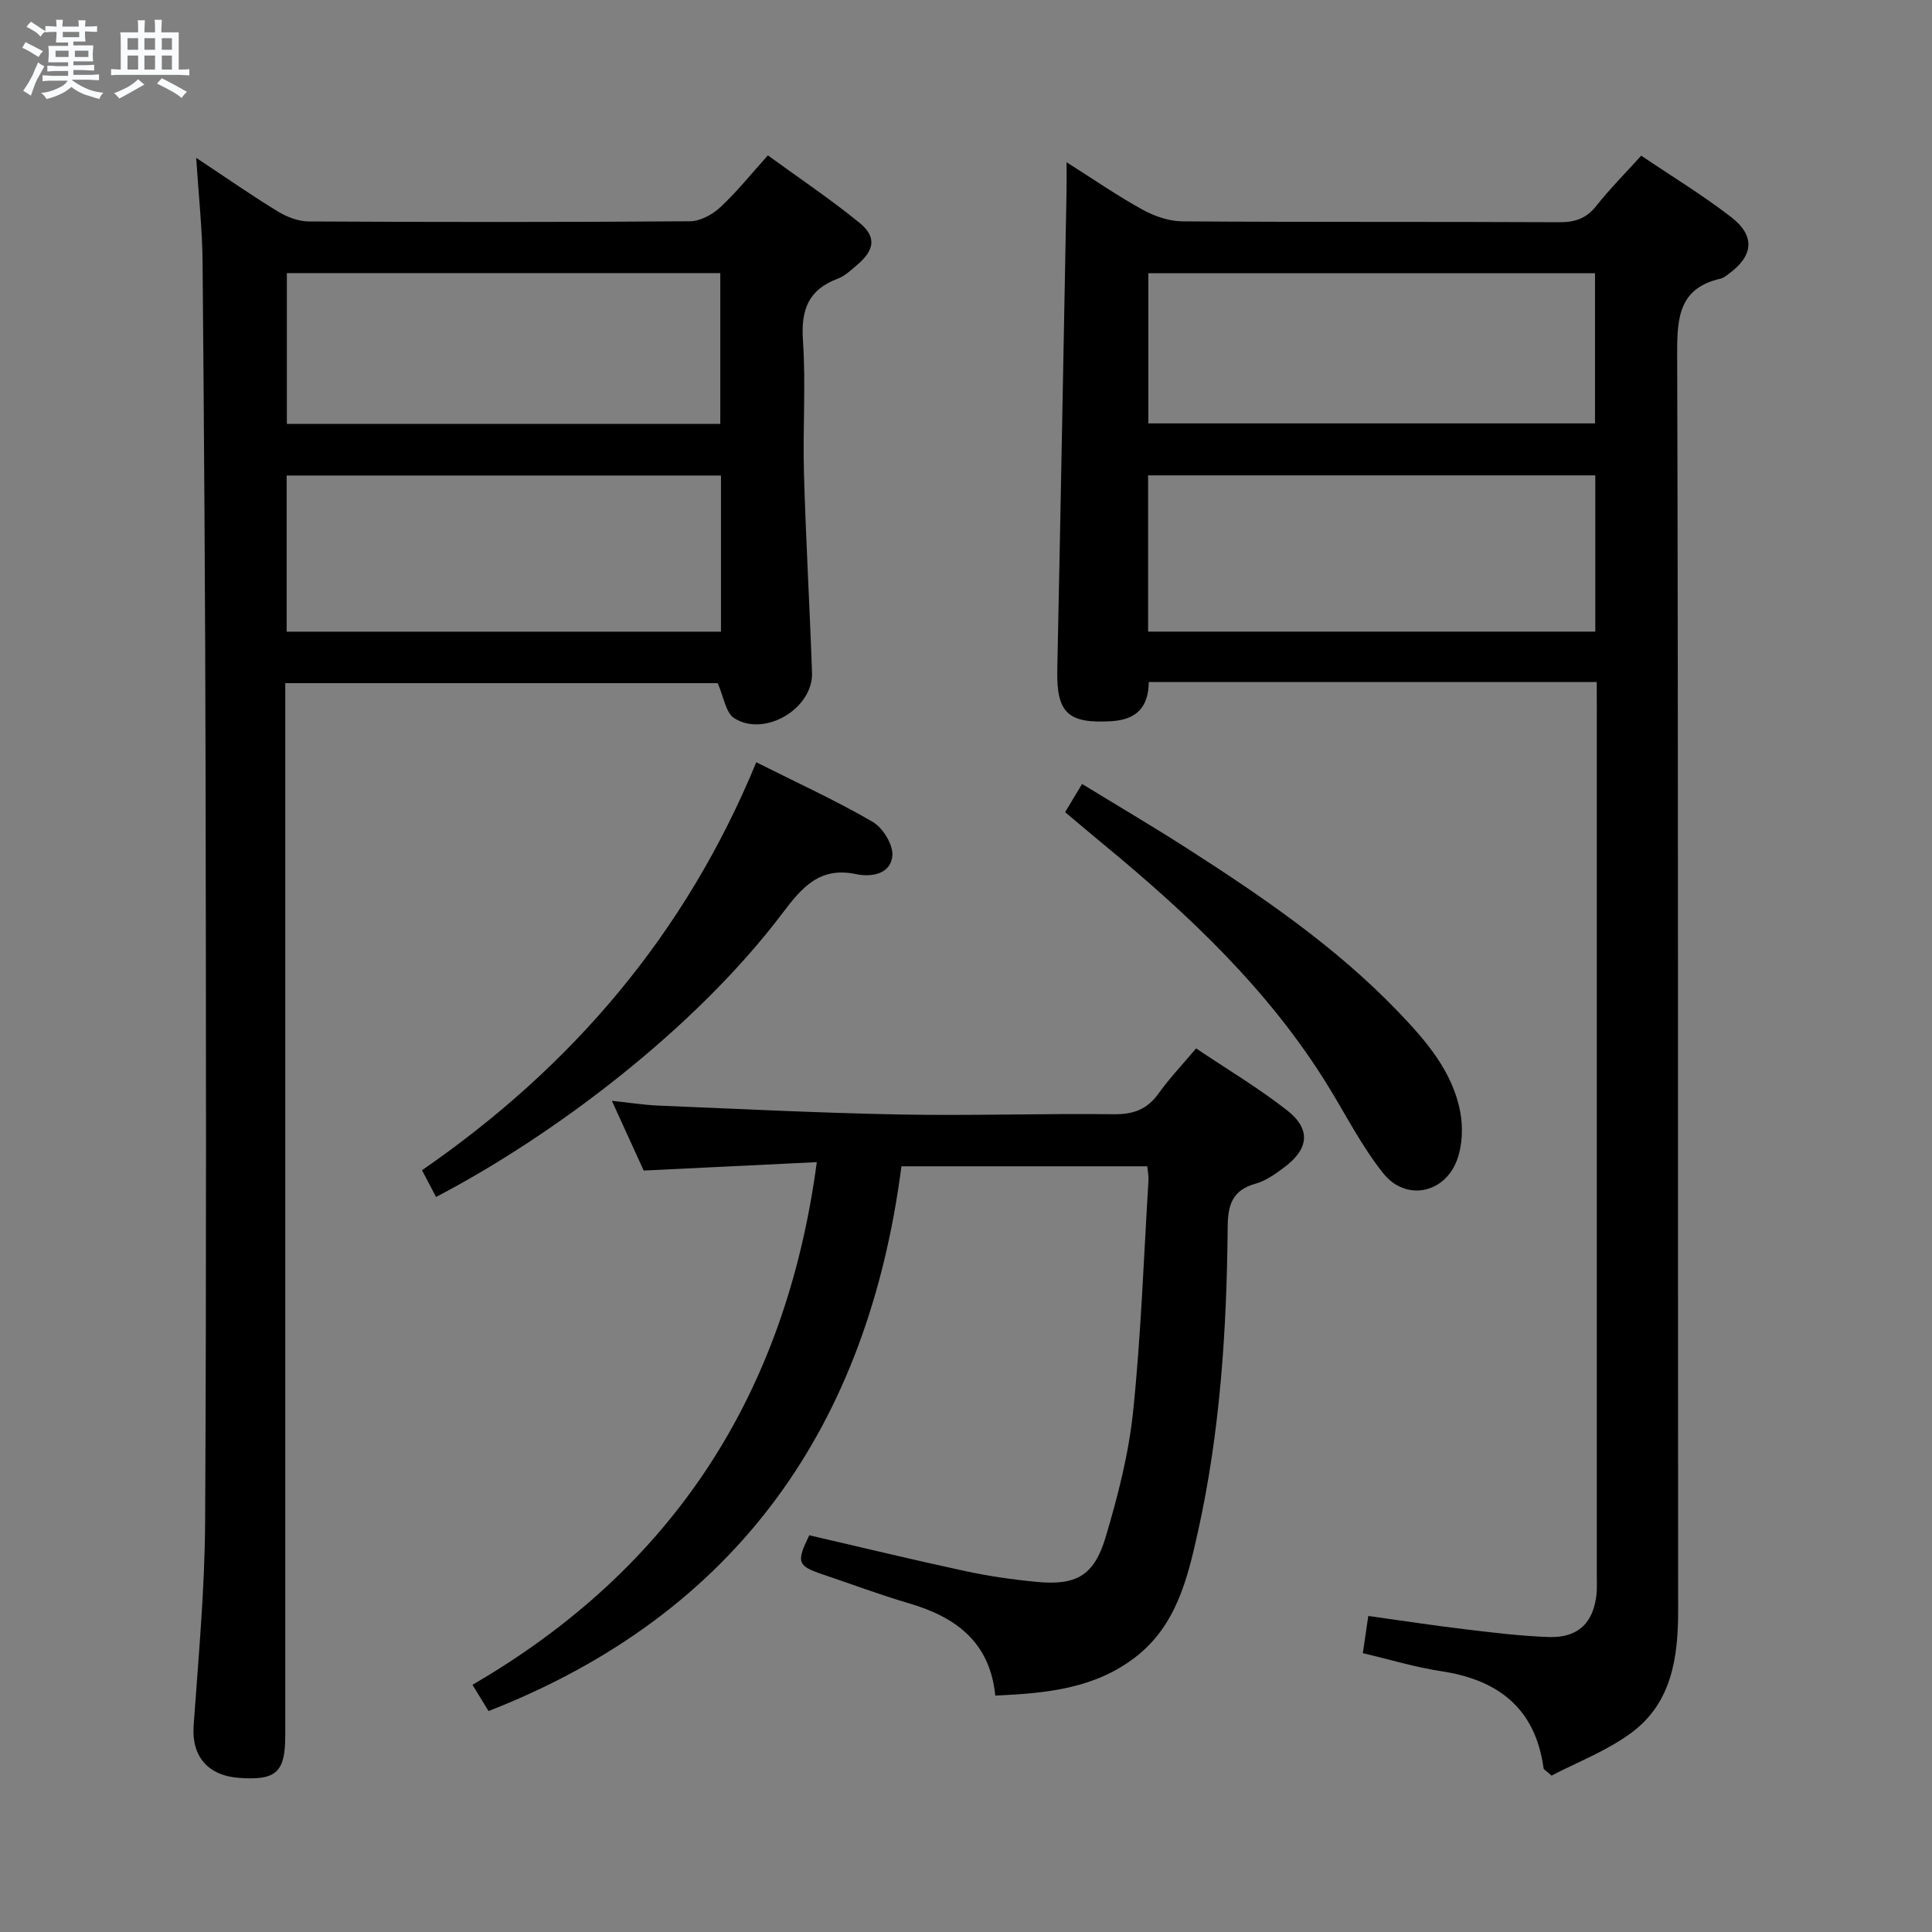 <svg enable-background="new 0 0 400 400" viewBox="0 0 400 400" xmlns="http://www.w3.org/2000/svg"><rect x="0" y="0" width="400" height="400" fill="#808080" stroke="none"/><path d="m6.8 9.5c.6.3 1.3.7 2.1 1.1-.4.4-.7.8-.9 1.2-.7-.4-1.3-.8-1.8-1.1s-1.1-.6-1.6-.8c.2-.4.5-.8.7-1.2.4.2.8.5 1.5.8zm.9 6.9c-.3.6-.5 1.1-.7 1.7s-.4 1.1-.6 1.7c-.6-.4-1.1-.7-1.6-1 .7-1 1.2-1.8 1.5-2.4.3-.5.6-1.1.8-1.7.3-.6.5-1.2.8-1.8.3.3.8.6 1.3.8-.7 1.3-1.2 2.2-1.5 2.7zm.1-11c.4.3 1 .7 1.7 1.1-.5.2-.8.6-1.1 1.1-.5-.6-1-1-1.4-1.2s-.9-.6-1.5-.8c.2-.4.5-.7.9-1.1.5.3.9.6 1.4.9zm10.5 13.1c1 .4 2 .6 3.1.7-.4.4-.7.8-.8 1.3-.9-.2-1.9-.6-3-.9-1-.4-2-.9-2.8-1.6-.5.4-1.1.9-1.9 1.3s-1.9.9-3.3 1.2c-.1-.3-.5-.8-1.1-1.3 1 0 2.1-.3 3.2-.8 1.2-.5 1.9-1 2.3-1.7h-3.2c-.4 0-1 0-2 .1v-1.2c1 0 1.7.1 2 .1h3.3v-1h-2.3c-.2 0-.9 0-2 .1v-1.2c1.2 0 1.9.1 2 .1h2.3v-.8h-4.1c0-.7.1-1.2.1-1.6 0-.5 0-1.1-.1-1.8h4.1v-.7h-2.5c0-.6.1-1.1.1-1.6v-.6h-.5c-.4 0-1 0-1.8.1v-1.3c1.2 0 1.9.1 2.1.1h.2c0-.3 0-.8-.1-1.4h1.4c0 .6-.1 1-.1 1.4h3.4c0-.4 0-.8-.1-1.3h1.5c0 .4-.1.9-.1 1.3.7 0 1.5 0 2.5-.1v1.2c-1 0-1.8-.1-2.5-.1v.6c0 .3 0 .8.1 1.5h-2.5v.8h4.1c0 .7-.1 1.3-.1 1.8s0 1 .1 1.5h-4.1v.8h1.4c.8 0 1.8 0 2.9-.1v1.2c-1 0-1.9-.1-2.8-.1h-1.5v1h3.2c.3 0 1 0 2.1-.1v1.2c-1.1 0-1.8-.1-2.1-.1h-3.4l-.1.1c1.4 1 2.4 1.5 3.4 1.9zm-4.1-6.7v-1.3h-2.7v1.3zm2.2-4.1v-1.1h-3.4v1.1zm1.9 4.1v-1.3h-2.8v1.3z" fill="#fafbfc"/><path d="m37 6.7v2.3 5.4c1 0 1.8 0 2.2-.1v1.3c-.6 0-1.5-.1-2.5-.1h-11.9c-.7 0-1.3 0-1.8.1v-1.3c.5 0 1.1.1 2 .1v-5.2c0-1 0-1.8-.1-2.5h3.7c0-1.3 0-2.1-.1-2.5h1.5c0 .4-.1 1.3-.1 2.5h2.2c0-1.2 0-2.1-.1-2.6h1.5c0 .4-.1 1.3-.1 2.6zm-12.3 13.7c-.3-.4-.7-.8-1.1-1.1 1.1-.4 2.1-.9 2.9-1.3.8-.5 1.5-1 2.1-1.6.4.4.9.8 1.3 1.1-2.5 1.4-4.2 2.4-5.2 2.9zm3.9-10.1v-2.4h-2.2v2.4zm0 4.1v-2.9h-2.2v2.9zm3.5-4.1v-2.4h-2.2v2.4zm0 4.1v-2.9h-2.2v2.9zm.4 2.9 1-1.1c.6.3 1.4.7 2.5 1.3s2 1.1 2.7 1.5c-.4.4-.8.8-1.1 1.3-.8-.8-2.5-1.7-5.1-3zm3.1-7v-2.4h-2.1v2.4zm0 4.1v-2.9h-2.1v2.9z" fill="#fafbfc"/><g fill="#000001"><path d="m330.59 141.2c-31.4 0-61.87 0-92.75 0-.05 5.13-2.45 7.81-7.79 8.12-8.94.51-11.33-1.7-11.15-10.64.69-33.11 1.29-66.22 1.92-99.33.03-1.61 0-3.22 0-5.76 5.72 3.62 10.6 7 15.77 9.84 2.48 1.36 5.51 2.39 8.3 2.4 25.99.18 51.99.05 77.98.18 3.28.02 5.6-.81 7.66-3.42 2.77-3.5 5.95-6.69 9.27-10.36 6.33 4.28 12.74 8.17 18.62 12.72 5.04 3.9 4.61 8-.48 11.73-.53.39-1.1.87-1.71 1.01-8.42 1.92-9.01 7.74-8.99 15.23.25 86.81.13 173.62.2 260.43.01 9.86-1.33 19.27-9.76 25.46-5.08 3.73-11.2 6.06-16.45 8.81-1.2-1.08-1.62-1.27-1.65-1.51-1.69-12.4-9.34-18.32-21.21-20.11-5.38-.81-10.64-2.42-16.21-3.73.36-2.46.69-4.71 1.13-7.7 6.76.94 13.41 1.96 20.09 2.76 5.77.69 11.56 1.41 17.36 1.6 6.02.19 9.23-3.01 9.81-8.96.11-1.16.05-2.33.05-3.5 0-59.82 0-119.64 0-179.45-.01-1.8-.01-3.6-.01-5.82zm-.3-10.43c0-11 0-21.59 0-32.35-31 0-61.7 0-92.59 0v32.35zm-.06-74.2c-31.03 0-61.69 0-92.48 0v31.09h92.48c0-10.59 0-20.82 0-31.09z"/><path d="m40.62 32.68c6.38 4.23 11.55 7.84 16.92 11.11 1.87 1.14 4.24 2.05 6.39 2.06 26.32.14 52.64.16 78.96-.04 2.12-.02 4.63-1.4 6.25-2.91 3.38-3.14 6.29-6.79 9.84-10.73 6.48 4.72 12.96 9.06 18.97 13.96 3.56 2.9 3.13 5.64-.46 8.69-1.26 1.07-2.55 2.32-4.05 2.88-6.08 2.27-7.63 6.45-7.2 12.75.62 9.12-.05 18.32.21 27.48.39 13.79 1.19 27.56 1.67 41.35.25 7.4-9.8 13.42-16.11 9.41-1.76-1.12-2.15-4.4-3.42-7.25-29.2 0-59.07 0-89.53 0v5.95 211.9c0 7.63-1.84 9.34-9.48 8.81-6.63-.46-9.94-4.56-9.49-10.82.99-14.08 2.31-28.18 2.38-42.27.28-51.97.18-103.95.09-155.93-.07-34.97-.31-69.94-.62-104.9-.06-6.79-.81-13.56-1.32-21.5zm108.65 98.1c0-11.08 0-21.66 0-32.33-30.17 0-60.03 0-89.92 0v32.33zm-.14-43.01c0-10.59 0-20.96 0-31.23-30.21 0-59.95 0-89.74 0v31.23z"/><path d="m169.11 240.61c-12.18.59-23.77 1.16-35.84 1.74-1.96-4.3-4.08-8.95-6.59-14.44 3.63.38 6.61.86 9.6.99 16.77.69 33.54 1.54 50.33 1.85 14.65.27 29.31-.24 43.97-.06 4.07.05 6.93-.99 9.29-4.3 2.22-3.1 4.87-5.89 7.77-9.33 6.33 4.26 12.86 8.15 18.81 12.8 5 3.91 4.57 7.98-.54 11.81-1.84 1.38-3.86 2.82-6.03 3.42-4.73 1.33-5.66 4.39-5.7 8.84-.19 21.3-1.54 42.54-6.2 63.39-2.13 9.53-4.44 19.21-12.85 25.73-8.49 6.58-18.47 7.53-29.07 8-1.09-11.07-8.16-16.25-17.83-19.09-6.05-1.78-11.98-4-17.96-6.02-5.17-1.75-5.44-2.48-2.72-8.08 10.72 2.48 21.49 5.09 32.31 7.42 4.86 1.05 9.81 1.76 14.76 2.23 8.17.78 11.89-1.24 14.28-9.23 2.55-8.54 4.8-17.32 5.71-26.15 1.64-15.86 2.19-31.83 3.17-47.76.05-.8-.13-1.62-.25-2.9-16.67 0-33.24 0-50.9 0-6.9 53.27-33.59 92.48-85.48 112.79-.89-1.45-1.91-3.12-3.33-5.44 41.4-24.06 64.86-60.01 71.29-108.21z"/><path d="m156.58 157.82c8.52 4.28 16.52 7.93 24.09 12.33 2.12 1.23 4.29 4.77 4.08 7.04-.34 3.77-4.31 4.47-7.51 3.79-7.51-1.59-11.19 2.72-15.22 8.06-18.27 24.19-47.61 46.17-71.74 58.78-.91-1.73-1.81-3.46-2.91-5.54 31.02-21.4 54.52-48.82 69.21-84.46z"/><path d="m220.52 168.15c1.17-1.94 2.16-3.6 3.51-5.84 7.35 4.5 14.48 8.69 21.43 13.14 15.71 10.07 31.13 20.56 44.13 34.14 5.68 5.93 11.09 12.18 12.71 20.49.63 3.24.49 7.08-.66 10.14-2.6 6.92-10.61 8.49-15.21 2.75-4.43-5.52-7.69-11.98-11.42-18.05-12.21-19.87-28.89-35.57-46.7-50.24-2.43-2.01-4.83-4.05-7.79-6.53z"/></g></svg>